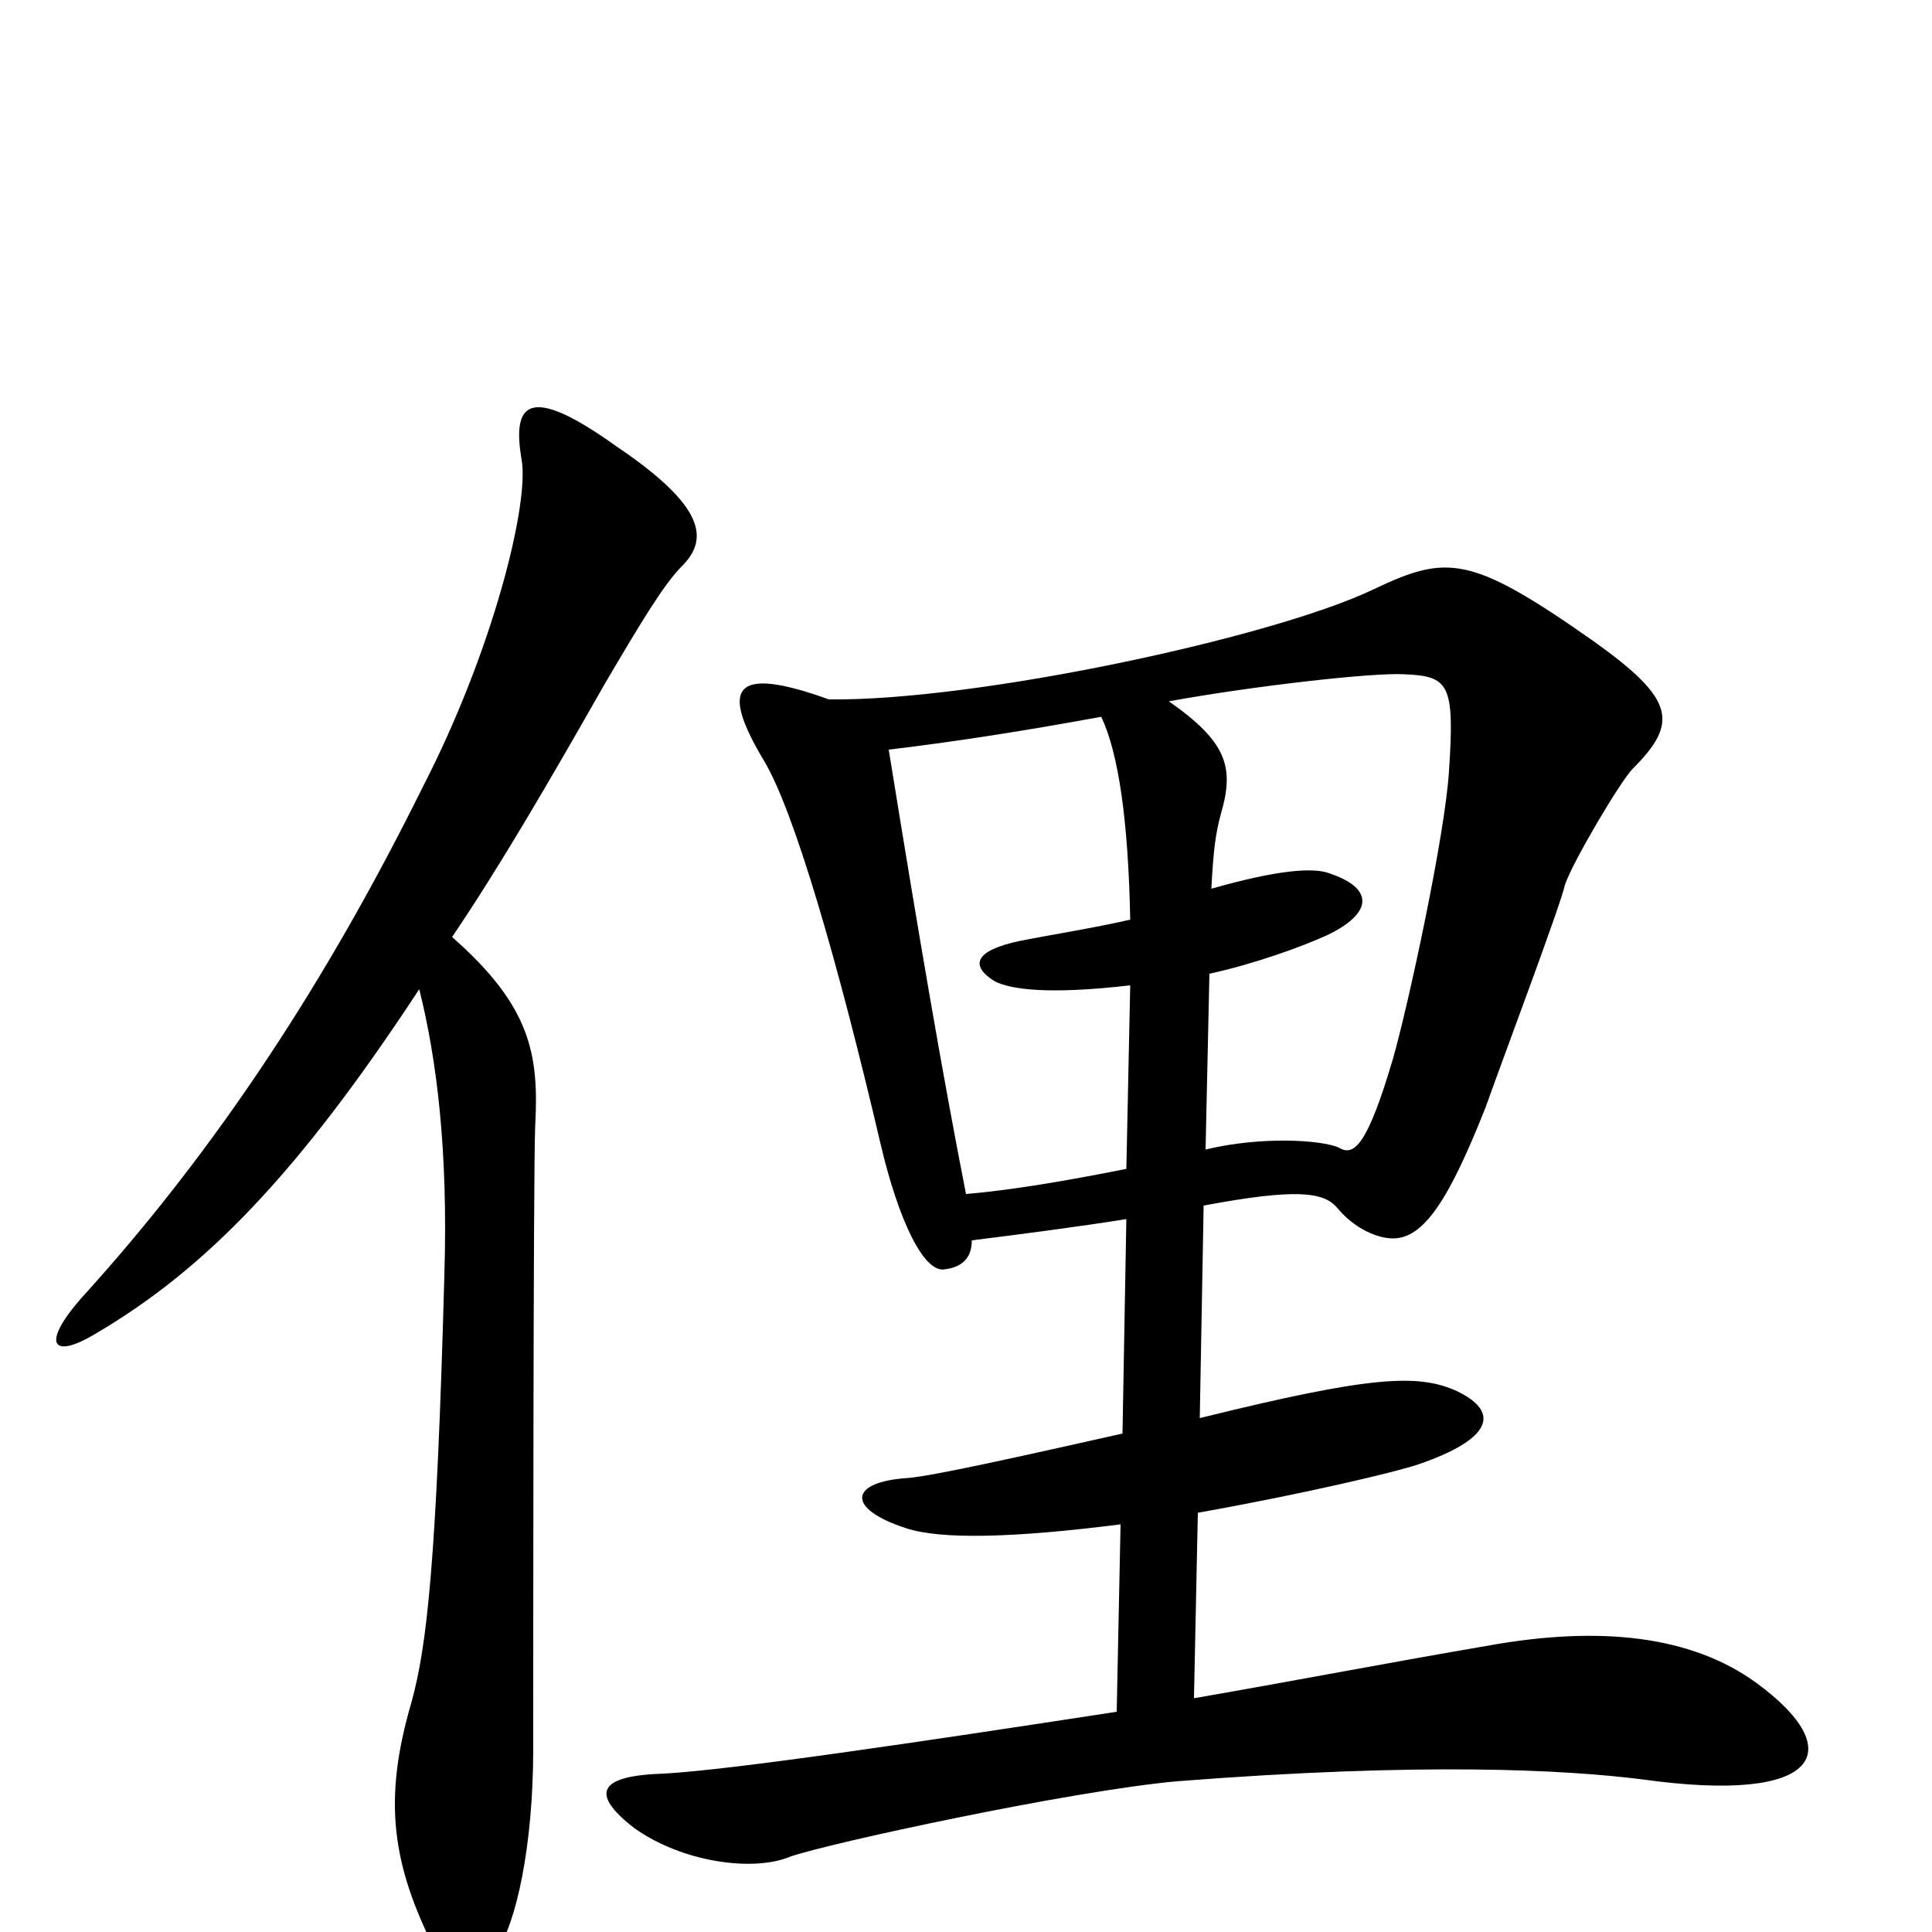 <svg xmlns="http://www.w3.org/2000/svg" viewBox="0 -1000 1000 1000">
	<path fill="#000000" d="M353 -707C367 -721 365 -738 319 -769C273 -802 265 -791 270 -762C274 -739 255 -663 219 -593C170 -494 113 -406 42 -328C21 -304 27 -296 50 -310C106 -343 154 -392 217 -488C226 -452 232 -405 230 -340C226 -192 221 -148 213 -119C198 -68 203 -35 225 9C233 26 242 30 257 10C267 -4 276 -44 276 -95C276 -147 276 -390 277 -417C279 -454 275 -479 234 -515C259 -552 284 -595 313 -646C333 -680 344 -698 353 -707ZM909 -129C876 -153 829 -159 769 -148C722 -140 670 -130 618 -121L620 -217C676 -227 722 -238 734 -242C772 -255 777 -269 754 -280C734 -289 710 -288 621 -266L623 -376C671 -385 685 -383 692 -375C701 -364 713 -359 721 -359C737 -359 750 -379 769 -427C776 -447 808 -532 810 -542C814 -554 839 -596 845 -602C869 -626 867 -638 825 -668C761 -713 749 -713 711 -695C659 -670 505 -637 429 -638C379 -656 373 -644 395 -607C411 -581 434 -501 456 -407C465 -369 478 -341 489 -343C497 -344 503 -348 503 -358C527 -361 558 -365 583 -369L581 -258C532 -247 483 -236 470 -235C439 -233 438 -219 469 -209C487 -203 525 -204 580 -211L578 -114C474 -98 379 -84 344 -82C310 -81 305 -72 328 -54C353 -36 390 -31 409 -39C429 -46 554 -73 609 -78C737 -88 810 -84 850 -79C943 -66 957 -94 909 -129ZM750 -601C748 -568 729 -480 721 -452C708 -408 701 -401 693 -406C684 -410 653 -412 624 -405L626 -496C649 -501 674 -510 687 -516C710 -527 712 -540 688 -548C680 -551 662 -550 627 -540C628 -559 629 -568 632 -579C639 -603 635 -616 605 -637C649 -645 711 -652 727 -651C750 -650 753 -646 750 -601ZM585 -490L583 -395C558 -390 525 -384 500 -382C488 -443 476 -513 460 -612C494 -616 532 -622 570 -629C579 -610 584 -575 585 -524C568 -520 543 -516 528 -513C504 -508 502 -500 515 -492C523 -488 542 -485 585 -490Z"/>
</svg>